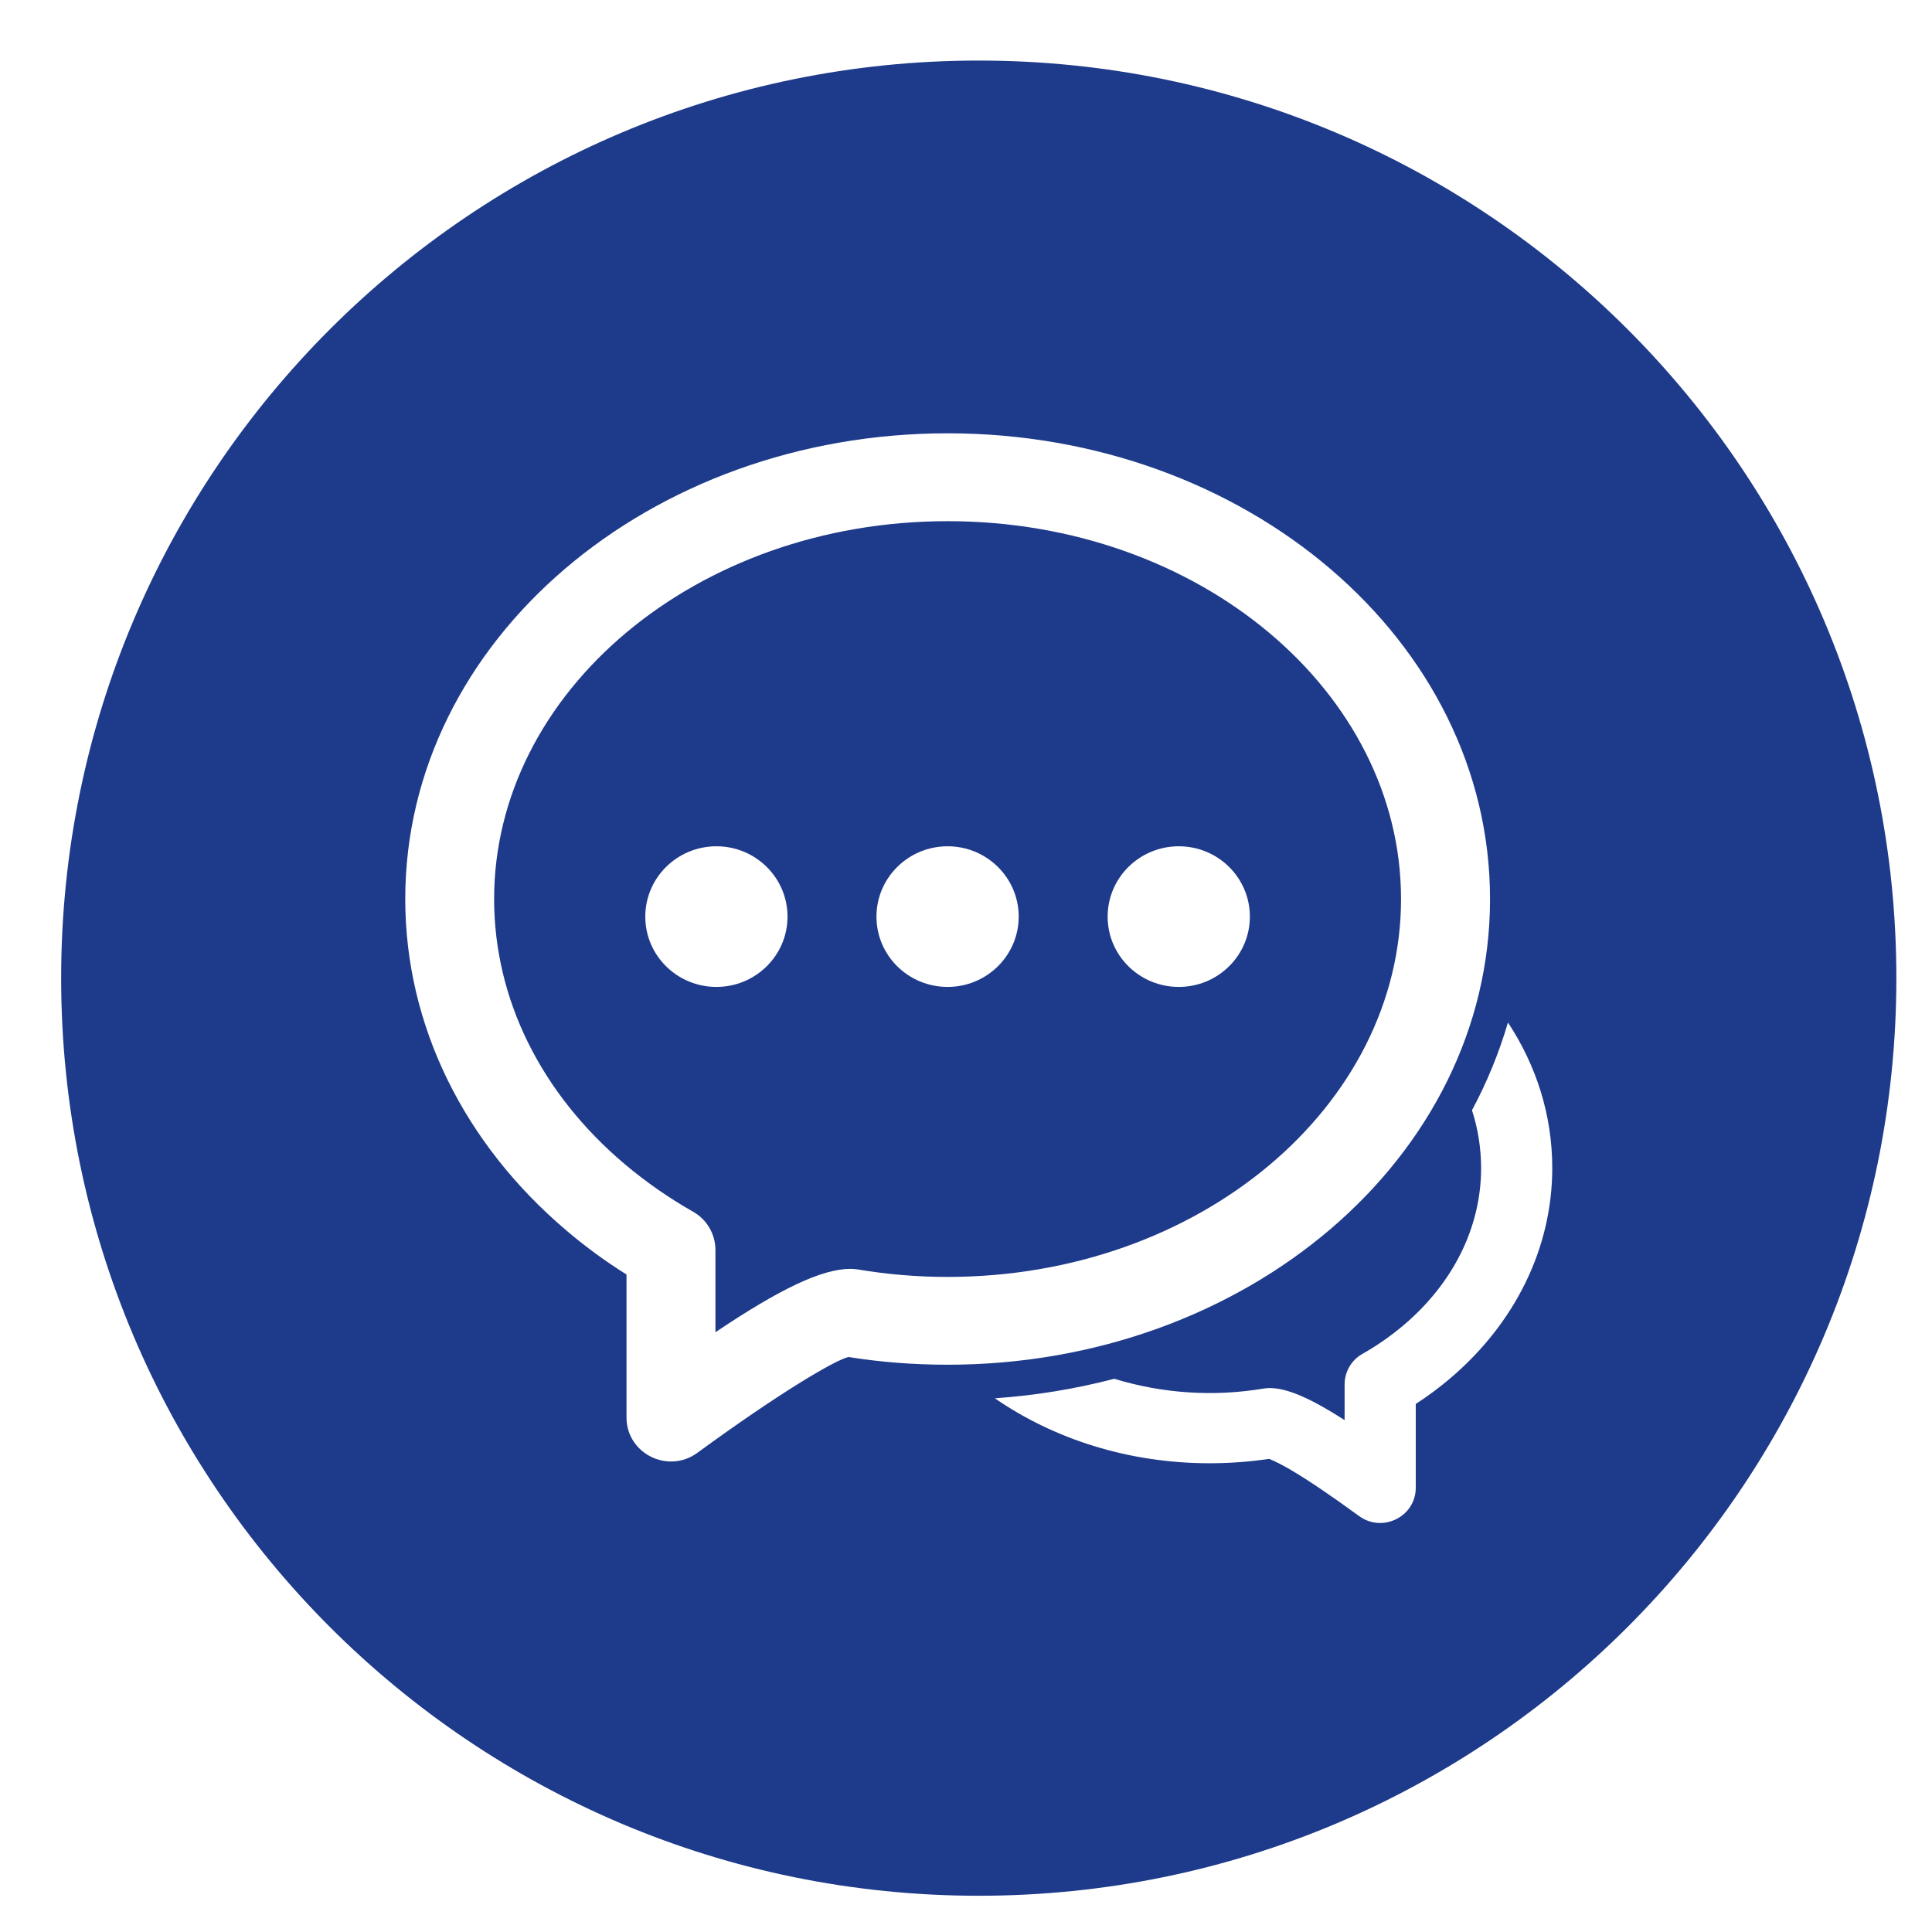 <svg width="29" height="29" viewBox="0 0 29 29" fill="none" xmlns="http://www.w3.org/2000/svg">
<path fill-rule="evenodd" clip-rule="evenodd" d="M14.691 28.456C7.084 28.456 0.918 22.29 0.918 14.682C0.918 7.075 7.084 0.909 14.691 0.909C22.299 0.909 28.465 7.075 28.465 14.682C28.465 22.29 22.299 28.456 14.691 28.456ZM14.932 20.988C15.817 21.6 16.94 21.964 18.155 21.964C18.458 21.964 18.756 21.942 19.05 21.898C19.15 21.939 19.248 21.99 19.367 22.059C19.626 22.21 19.97 22.443 20.4 22.756C20.752 23.014 21.251 22.765 21.251 22.332V21.074C21.432 20.957 21.602 20.83 21.763 20.694C22.736 19.869 23.3 18.741 23.3 17.532C23.3 16.736 23.059 15.991 22.635 15.348C22.501 15.804 22.32 16.246 22.095 16.665C22.185 16.943 22.231 17.232 22.232 17.532C22.232 18.422 21.812 19.262 21.068 19.892C20.876 20.054 20.67 20.198 20.451 20.322C20.37 20.367 20.302 20.434 20.255 20.514C20.208 20.595 20.183 20.686 20.183 20.779V21.316C19.673 20.989 19.323 20.835 19.056 20.835C19.026 20.836 18.996 20.838 18.966 20.843C18.218 20.968 17.452 20.918 16.726 20.696C16.139 20.849 15.539 20.947 14.933 20.989L14.932 20.988ZM8.505 18.473C8.789 18.714 9.089 18.934 9.404 19.131V21.276C9.404 21.819 10.028 22.129 10.468 21.807C11.682 20.92 12.525 20.419 12.736 20.369C13.224 20.447 13.72 20.485 14.224 20.485C18.7 20.485 22.366 17.38 22.366 13.495C22.366 9.61 18.699 6.504 14.224 6.504C9.748 6.504 6.083 9.61 6.083 13.495C6.083 15.397 6.969 17.171 8.505 18.473ZM12.765 19.046C12.332 19.046 11.7 19.352 10.739 19.997V18.759C10.738 18.643 10.707 18.529 10.648 18.429C10.589 18.328 10.505 18.245 10.403 18.188C10.039 17.981 9.694 17.741 9.374 17.471C8.123 16.413 7.417 14.998 7.417 13.495C7.417 10.387 10.444 7.823 14.224 7.823C18.005 7.823 21.03 10.387 21.03 13.495C21.03 16.602 18.005 19.167 14.224 19.167C13.767 19.167 13.318 19.129 12.877 19.055C12.84 19.049 12.803 19.047 12.765 19.046ZM10.754 14.814C11.343 14.814 11.821 14.341 11.821 13.759C11.821 13.176 11.343 12.703 10.754 12.703C10.164 12.703 9.686 13.176 9.686 13.759C9.686 14.342 10.164 14.814 10.754 14.814ZM14.224 14.814C14.813 14.814 15.291 14.341 15.291 13.759C15.291 13.176 14.813 12.703 14.224 12.703C13.634 12.703 13.156 13.176 13.156 13.759C13.156 14.342 13.634 14.814 14.224 14.814ZM17.694 14.814C18.284 14.814 18.761 14.341 18.761 13.759C18.761 13.176 18.284 12.703 17.694 12.703C17.104 12.703 16.626 13.176 16.626 13.759C16.626 14.342 17.104 14.814 17.694 14.814Z" fill="#1E3A8A"/>
</svg>
